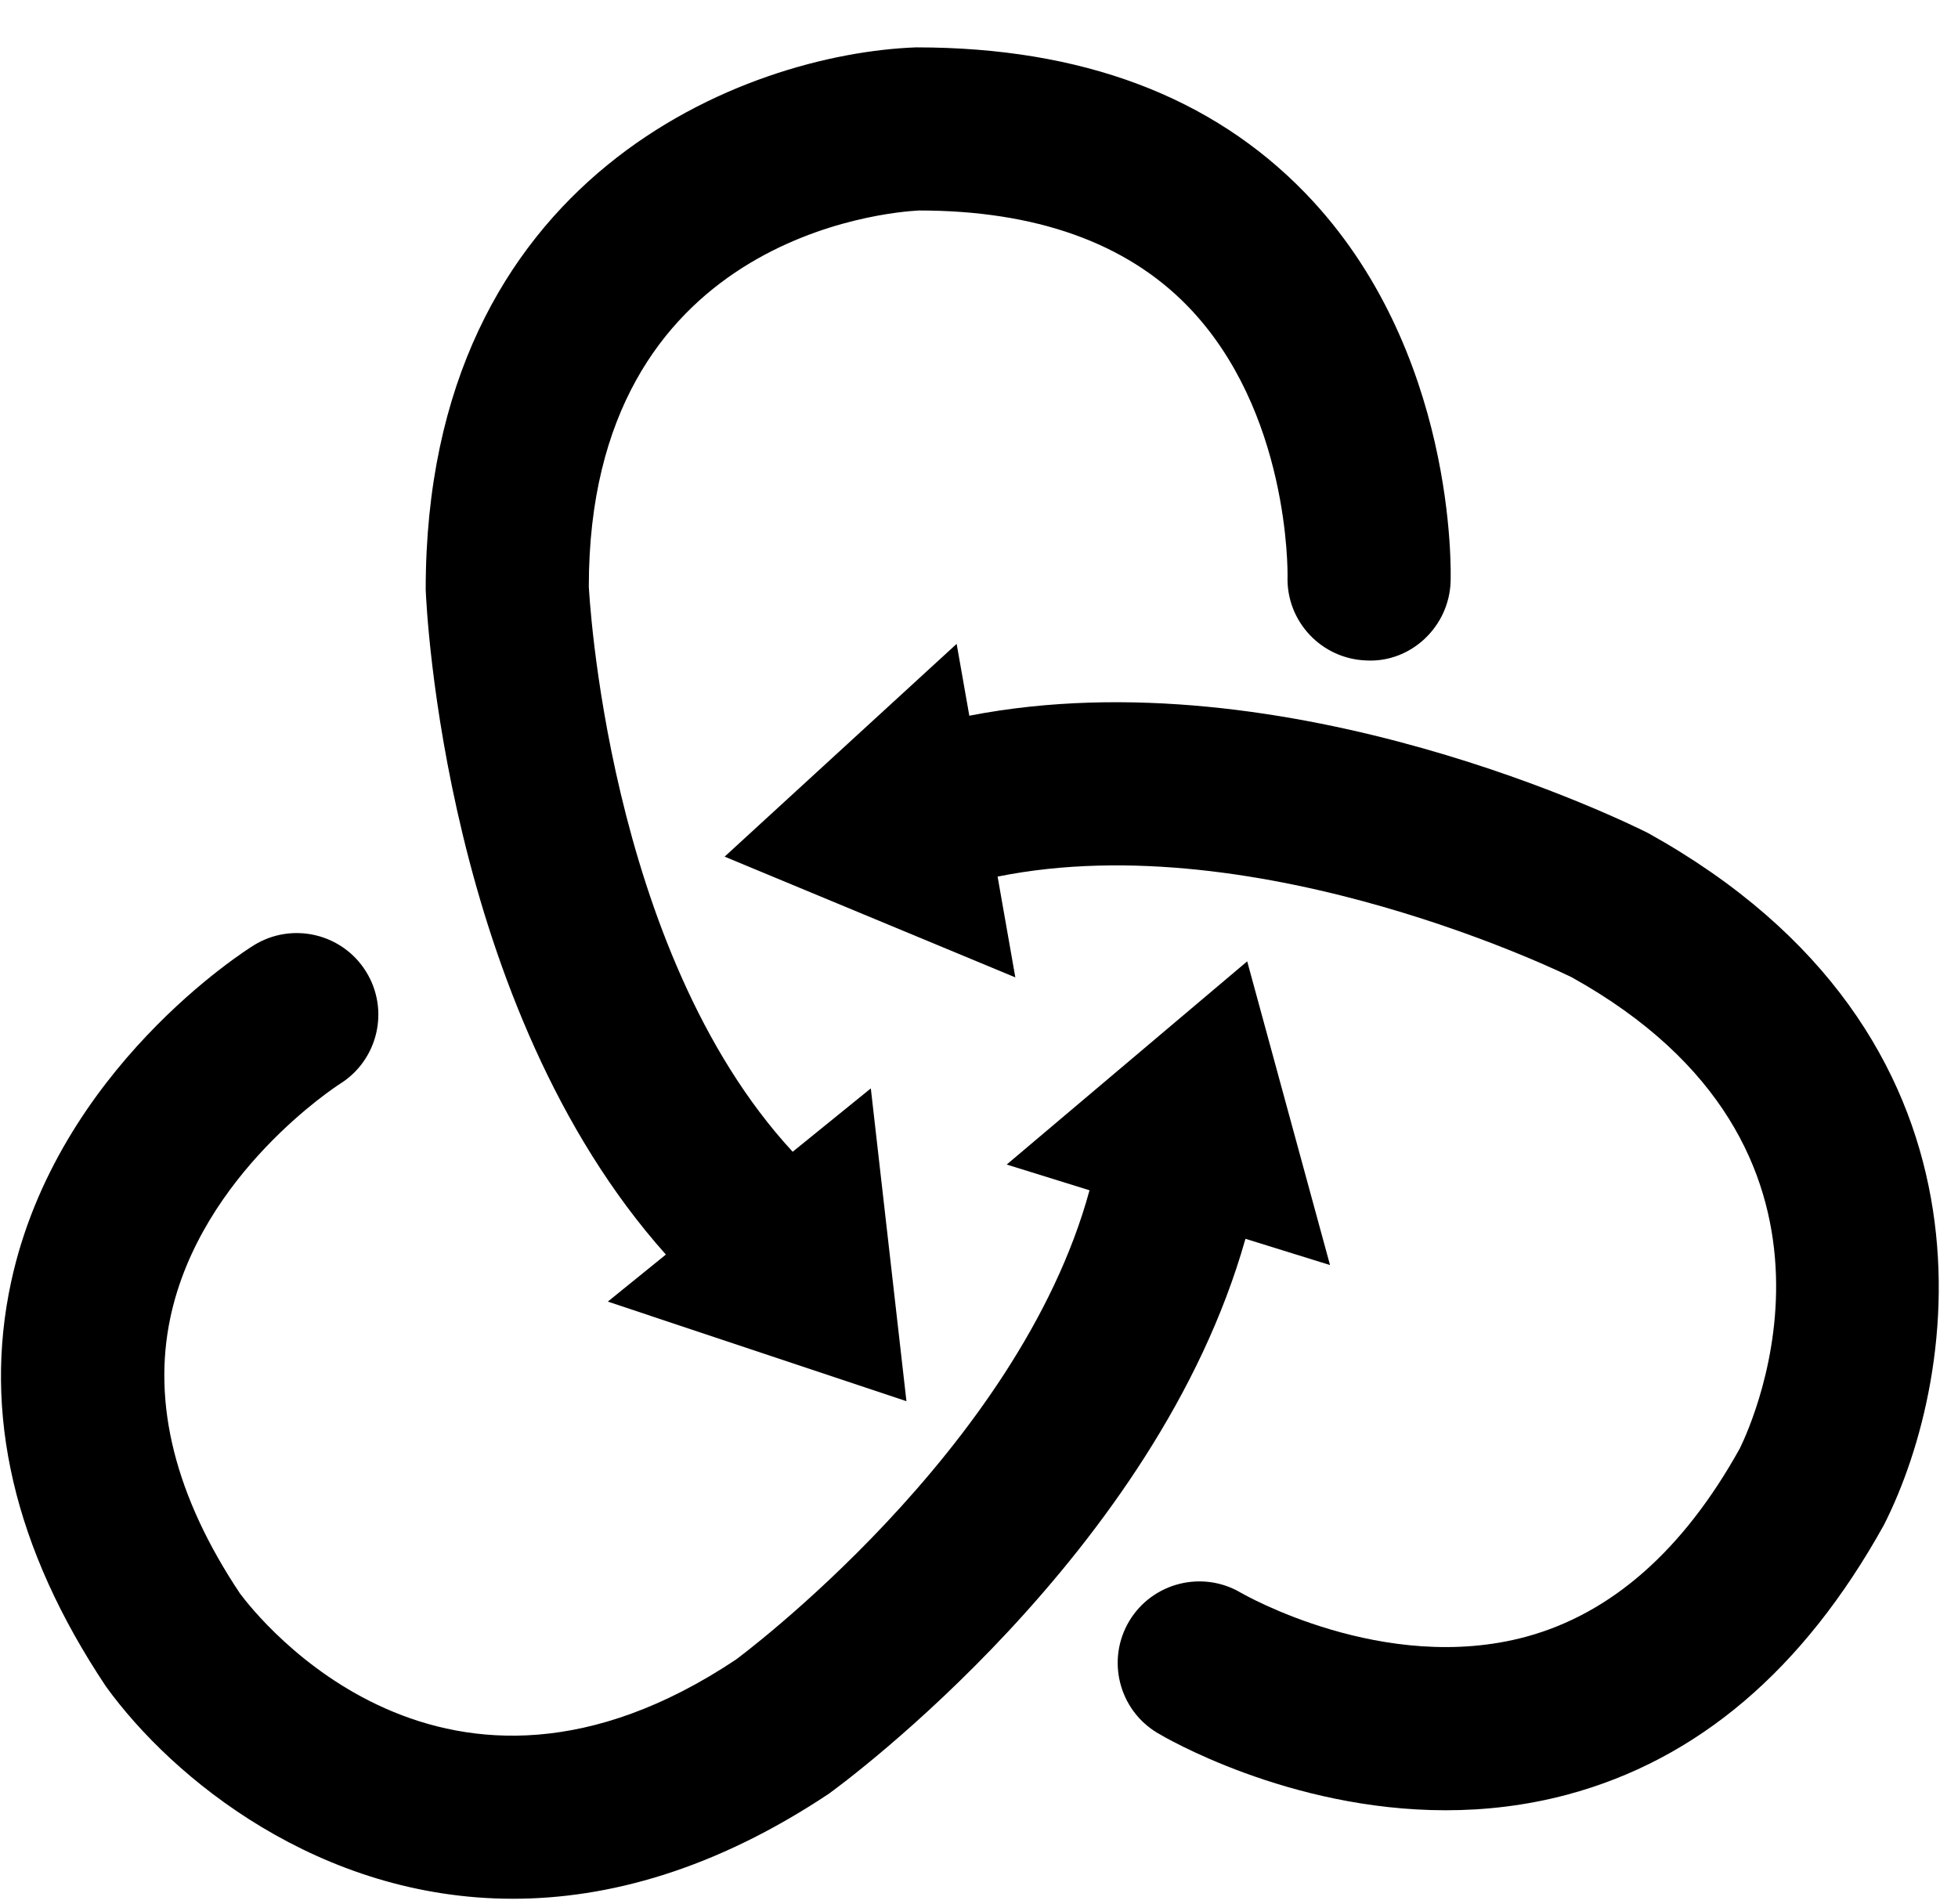 <?xml version="1.0" encoding="UTF-8" standalone="no"?>
<svg width="36px" height="35px" viewBox="0 0 36 35" version="1.1" xmlns="http://www.w3.org/2000/svg" xmlns:xlink="http://www.w3.org/1999/xlink" xmlns:sketch="http://www.bohemiancoding.com/sketch/ns">
    <!-- Generator: Sketch 3.3.2 (12043) - http://www.bohemiancoding.com/sketch -->
    <title>ways icon</title>
    <desc>Created with Sketch.</desc>
    <defs></defs>
    <g id="Account-Management" stroke="none" stroke-width="1" fill="none" fill-rule="evenodd" sketch:type="MSPage">
        <g id="Home" sketch:type="MSArtboardGroup" transform="translate(-797, -3905)" fill="#000000">
            <g id="Impact" sketch:type="MSLayerGroup" transform="translate(164, 3531)">
                <g id="Who-we-are-+-what-we-expect-+-Perks-Copy" transform="translate(0, 373)" sketch:type="MSShapeGroup">
                    <g id="Ways" transform="translate(633, 1)">
                        <g id="ways-icon">
                            <path d="M11.175,23.931 L16.666,25.762 L16.011,20.011 L14.574,21.176 C11.139,17.457 10.828,10.796 10.826,10.783 C10.826,4.345 16.333,3.898 16.898,3.87 C19.037,3.87 20.697,4.46 21.831,5.623 C23.712,7.553 23.674,10.524 23.673,10.598 C23.647,11.424 24.295,12.114 25.121,12.143 C25.939,12.187 26.644,11.524 26.671,10.694 C26.677,10.522 26.782,6.429 24.003,3.554 C22.283,1.775 19.894,0.871 16.848,0.871 L16.843,0.871 C13.725,0.986 7.826,3.207 7.827,10.839 C7.839,11.161 8.17,18.507 12.243,23.066 L11.175,23.931" id="Fill-1"></path>
                            <path d="M24.454,23.259 L22.931,17.675 L18.509,21.411 L20.032,21.884 C18.725,26.686 13.541,30.504 13.532,30.512 C8.178,34.082 4.749,29.751 4.412,29.297 C3.225,27.517 2.795,25.81 3.133,24.221 C3.696,21.577 6.201,19.959 6.25,19.928 C6.951,19.49 7.167,18.568 6.731,17.865 C6.295,17.161 5.37,16.944 4.666,17.38 C4.519,17.471 1.056,19.654 0.206,23.562 C-0.32,25.981 0.256,28.471 1.948,31.007 C3.172,32.702 5.873,34.91 9.431,34.91 C11.184,34.91 13.146,34.374 15.242,32.977 C15.499,32.791 21.266,28.562 22.899,22.776 L24.454,23.259" id="Fill-2"></path>
                            <path d="M30.301,15.316 C30.02,15.174 23.688,12.018 17.822,13.159 L17.589,11.838 L13.323,15.75 L18.668,17.97 L18.342,16.117 C23.192,15.138 28.882,17.962 28.894,17.966 C34.522,21.092 32.238,26.123 31.988,26.631 C30.95,28.501 29.629,29.665 28.061,30.092 C25.445,30.802 22.848,29.302 22.817,29.285 C22.111,28.866 21.191,29.093 20.764,29.802 C20.338,30.512 20.568,31.434 21.278,31.86 C21.397,31.932 23.687,33.283 26.583,33.283 C27.298,33.283 28.05,33.2 28.815,32.996 C31.208,32.356 33.158,30.704 34.637,28.039 C36.051,25.256 36.974,19.022 30.301,15.316" id="Fill-3"></path>
                        </g>
                    </g>
                </g>
            </g>
        </g>
    </g>
</svg>